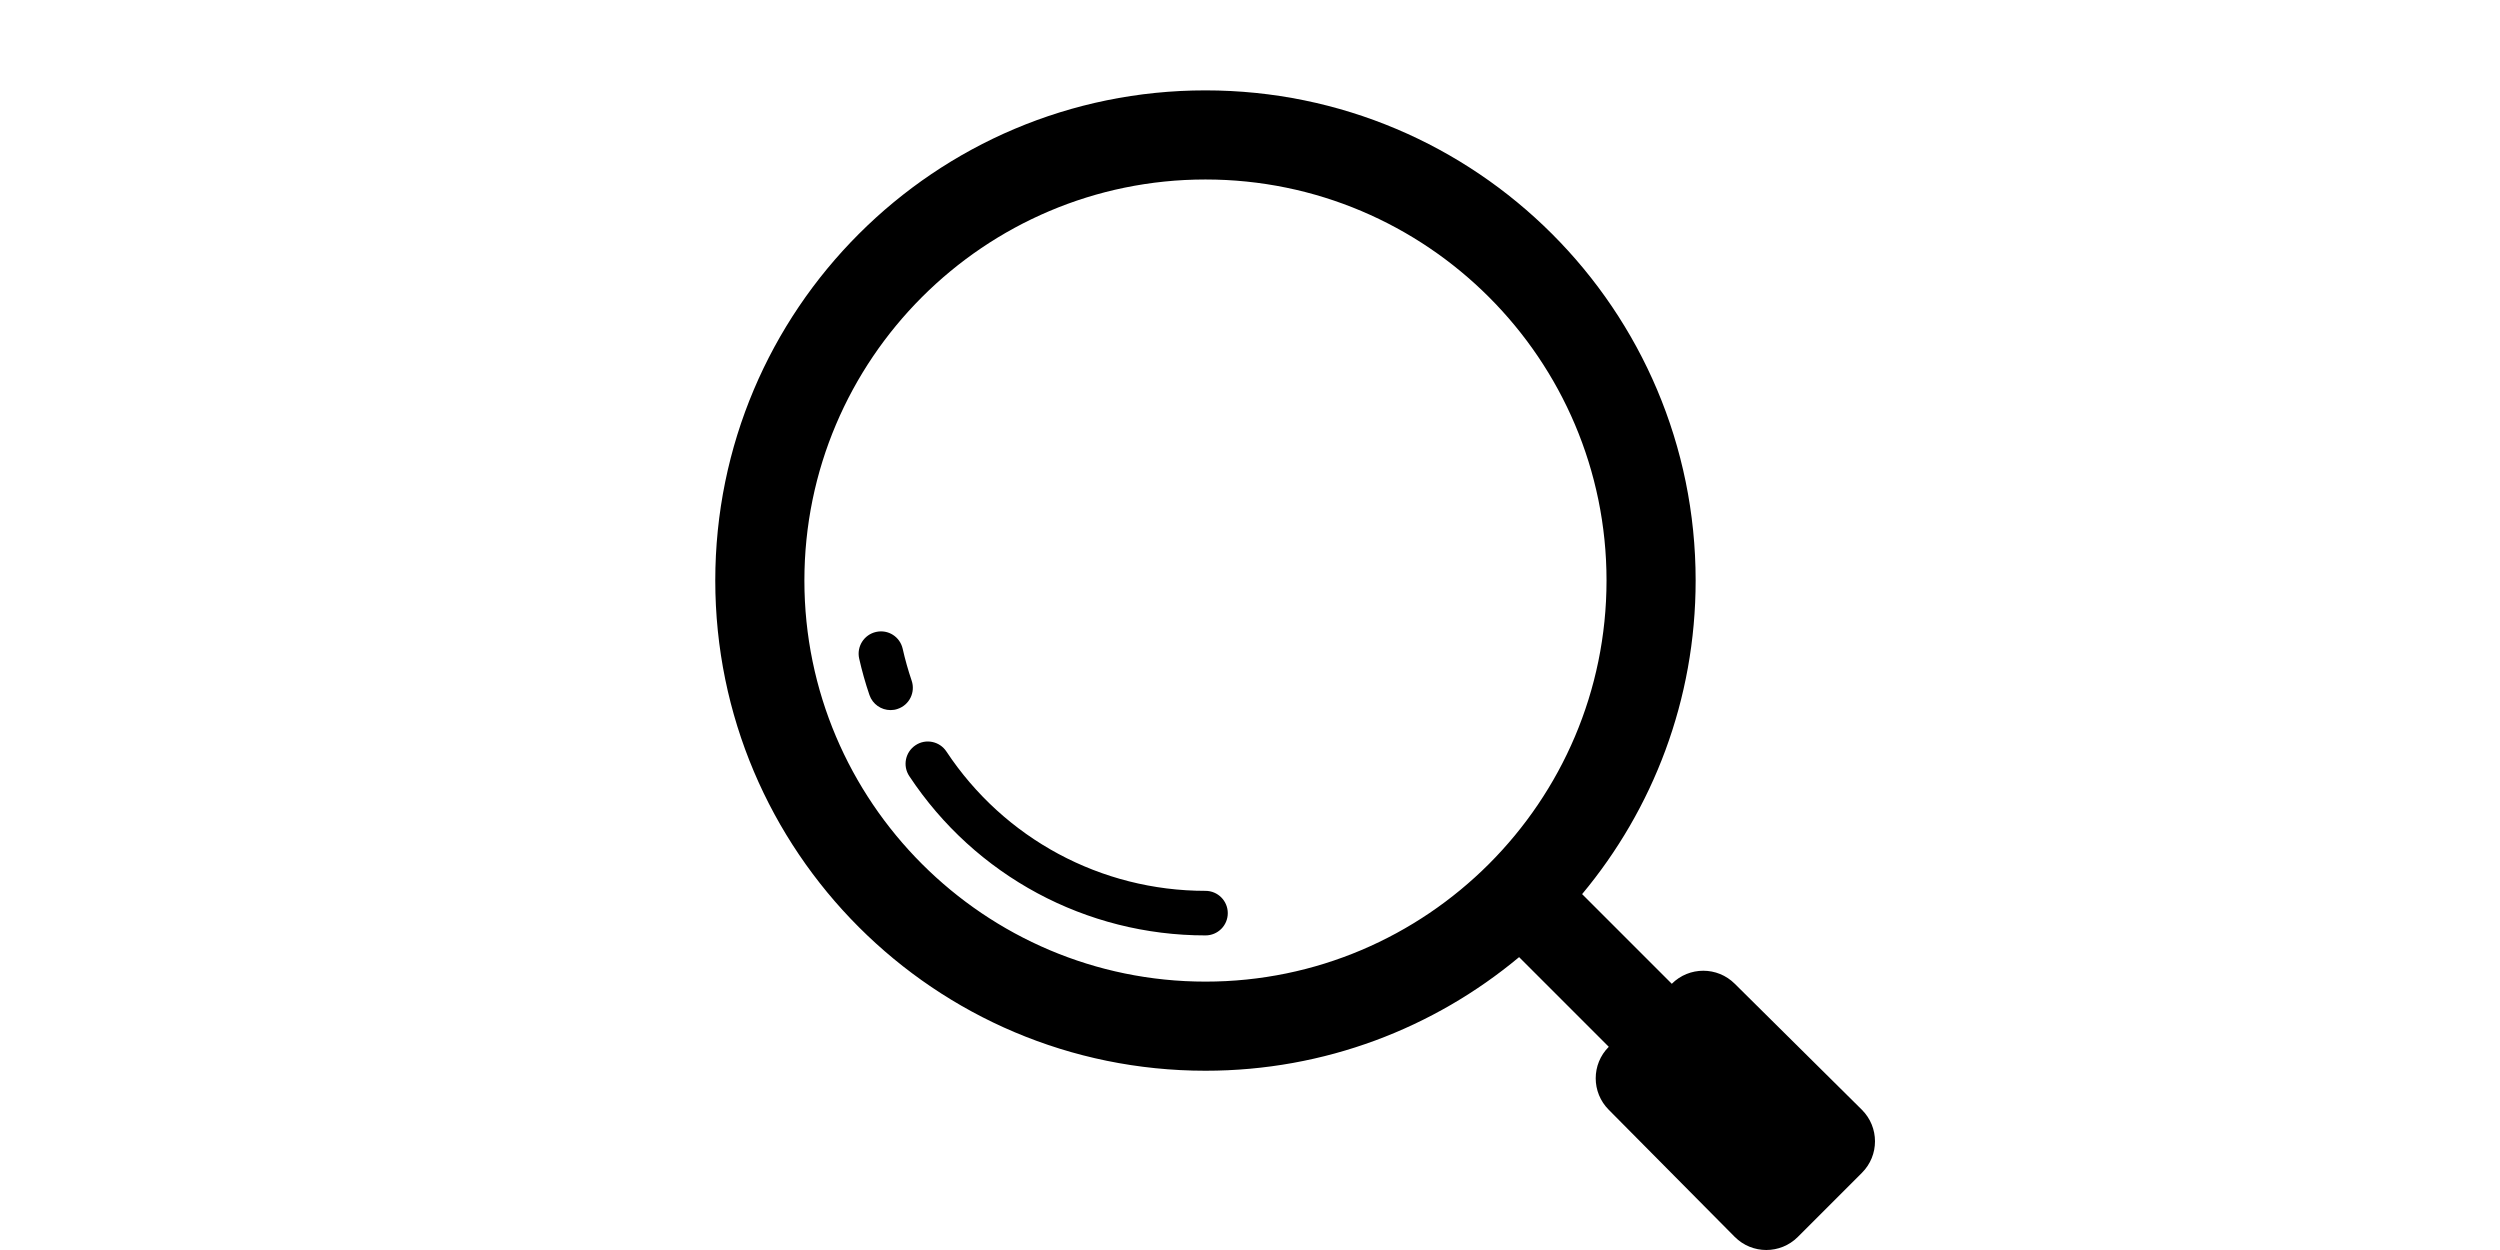 <?xml version="1.0" standalone="no"?><!DOCTYPE svg PUBLIC "-//W3C//DTD SVG 1.1//EN" "http://www.w3.org/Graphics/SVG/1.1/DTD/svg11.dtd"><svg class="icon" height="512" viewBox="0 0 1024 1024" version="1.1" xmlns="http://www.w3.org/2000/svg"><path d="M234.826 557.578c-2.888-8.519-5.346-17.218-7.343-26.095-2.209-9.802-11.833-16.039-21.816-13.794-9.838 2.21-16.041 11.976-13.83 21.814 2.282 10.125 5.096 20.104 8.413 29.836 2.603 7.593 9.696 12.37 17.289 12.37 1.96 0 3.921-0.285 5.881-0.998C232.973 577.505 238.069 567.095 234.826 557.578zM475.547 729.784c-85.623 0-164.971-42.705-212.239-114.14-5.56-8.448-17.003-10.729-25.273-5.167-8.413 5.56-10.729 16.859-5.169 25.273 54.04 81.735 144.759 130.539 242.682 130.539 10.088 0 18.251-8.128 18.251-18.251C493.798 737.986 485.635 729.784 475.547 729.784zM1013.293 909.157l-104.143-103.232c-14.259-14.259-37.359-14.259-51.616 0l-73.467-73.467c58.032-69.619 93.001-159.161 93.001-256.904 0-221.756-179.8-401.522-401.558-401.522 0 0-0.037 0-0.071 0-221.722 0-401.487 179.8-401.487 401.558 0.037 221.756 179.8 401.556 401.593 401.556 97.741 0 187.251-35.004 256.904-93.072l73.467 73.469c-14.292 14.259-14.257 37.359 0 51.614l103.234 104.148c14.259 14.259 37.359 14.259 51.614 0l52.527-52.53C1027.585 946.516 1027.548 923.417 1013.293 909.157zM475.547 804.144c-181.156 0-328.553-147.399-328.59-328.553 0-181.156 147.362-328.553 328.482-328.553l0.108 0c181.156 0 328.517 147.362 328.517 328.517C804.063 656.708 656.701 804.144 475.547 804.144z" /></svg>